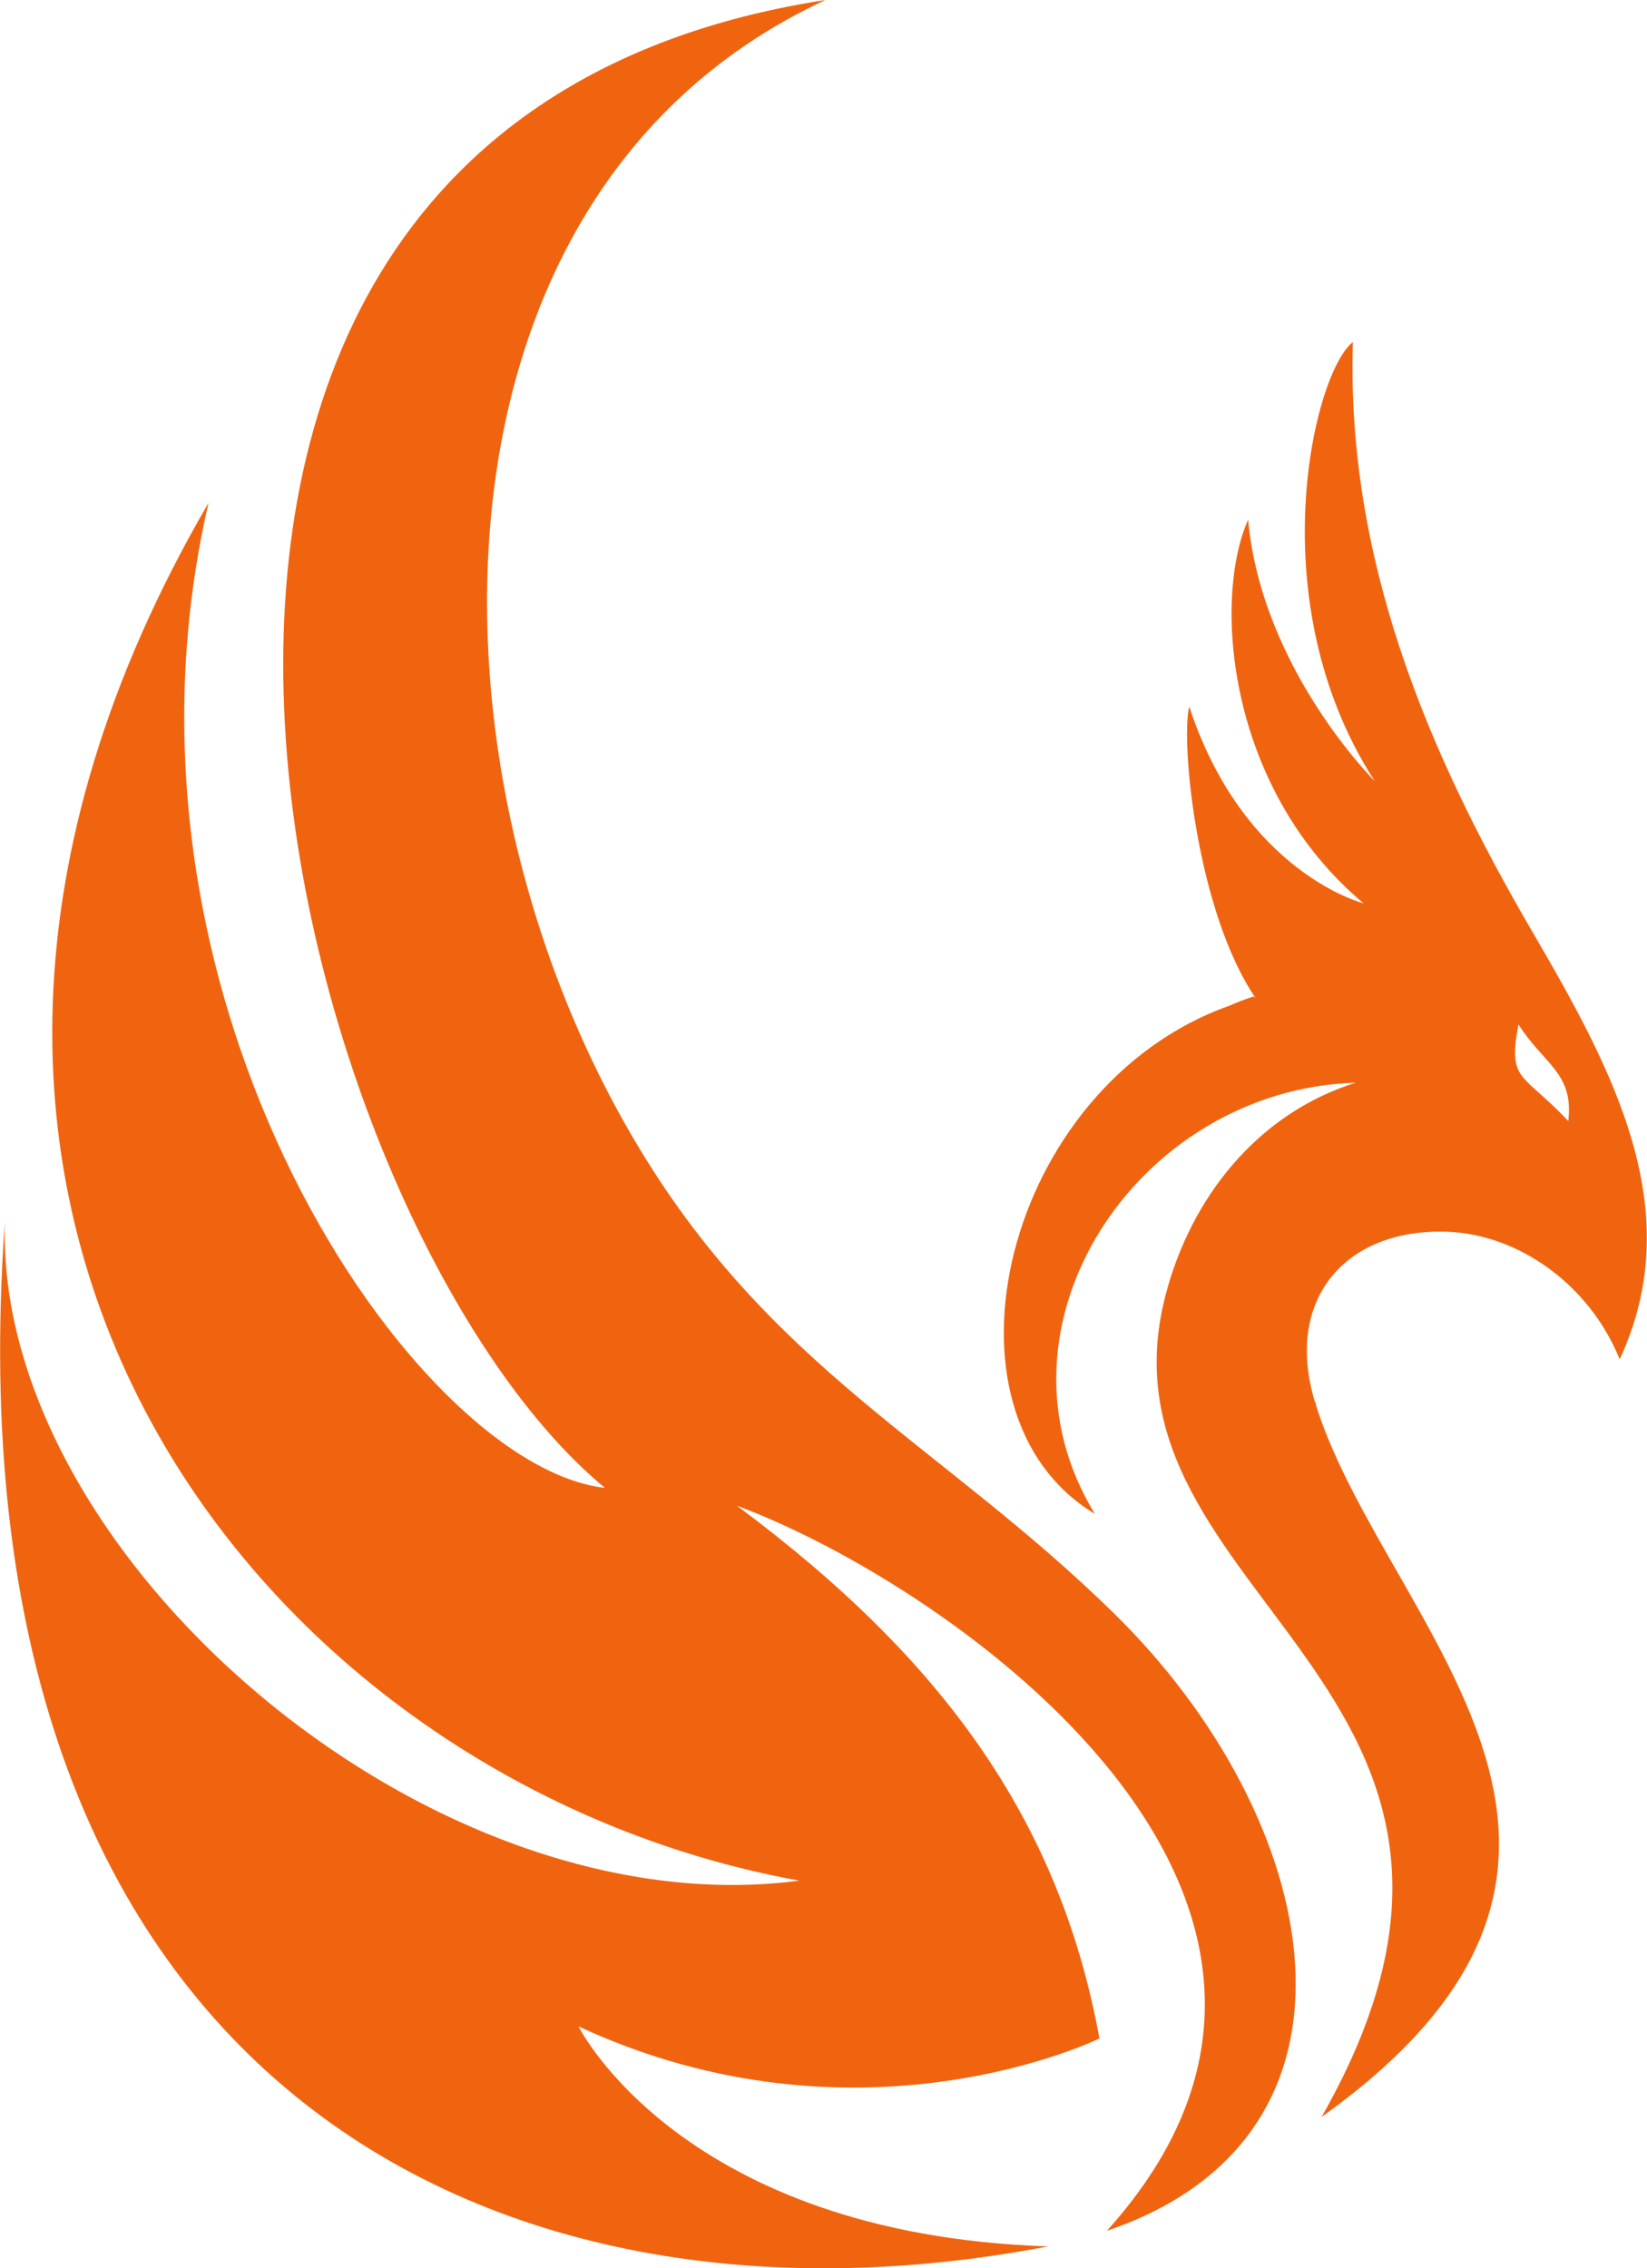 <?xml version="1.0" encoding="utf-8"?>
<!-- Generator: Adobe Illustrator 22.1.0, SVG Export Plug-In . SVG Version: 6.00 Build 0)  -->
<svg version="1.1" id="Слой_1" xmlns="http://www.w3.org/2000/svg" xmlns:xlink="http://www.w3.org/1999/xlink" x="0px" y="0px"
	 viewBox="0 0 506.2 697" style="enable-background:new 0 0 506.2 697;" xml:space="preserve">
<style type="text/css">
	.st0{fill:url(#SVGID_1_);}
	.st1{fill-rule:evenodd;clip-rule:evenodd;fill:url(#SVGID_2_);}
	.st2{fill-rule:evenodd;clip-rule:evenodd;fill:url(#SVGID_3_);}
	.st3{fill:#F3F3F8;}
	.st4{clip-path:url(#SVGID_5_);}
	.st5{fill-rule:evenodd;clip-rule:evenodd;fill:#FFFFFF;}
	.st6{fill-rule:evenodd;clip-rule:evenodd;fill:#F06410;}
</style>
<g>
	<path class="st6" d="M253.7,0c-126.5,58.7-126.7,235.1-58.8,350.2c41.4,70.3,94.3,93.5,147.3,145.4c64.5,63.1,85,160.4-2,189.9
		c91.4-101.4-48.4-198.6-113.7-222.8c62.8,46.7,99.1,96.3,111.4,163.7c0,0-73.8,36.3-160.1-3.7c0,0,31.7,63.9,144.3,67.6
		c-172.4,33-339.5-52.8-320.6-314.8c-3.3,102,129.9,217.5,244.2,202.4C81.8,548.4-62,371.2,64.1,154.5
		c-35.5,153.4,63.8,296.2,121.8,302.7C87.3,375.7-1.4,39.4,253.7,0z"/>
	<path class="st6" d="M377.7,309.1c-69.2,24.7-93,124.9-41.2,156.1c-35.3-57.6,13.1-130.5,80.2-132.5c-30.4,9.5-50.8,35.6-58.5,65.4
		c-24.2,93.4,123.6,119.6,48,252.4c111.8-79.8,20.5-150.5-1.4-217.6l0,0l0,0c-0.2-0.8-0.4-1.5-0.6-2.3v0.4
		c-9.6-31.3,8.9-53.5,40.4-52.5c22.2,0.7,44,16.4,53.2,39.2c21.3-45.8-2-88.8-26.9-131.5c-32.7-56-57.1-114.9-55.1-181.1
		c-12.1,9.5-29,79.8,6.7,134.9c0,0-34.7-34.4-38.9-80.3c-10.9,24.6-6.5,82.7,35.5,117.9c0,0-36.8-9.3-53.6-60.5
		c-2.7,11.4,2.5,63.4,20.4,89.6l-0.6-0.5C382.8,307,380.2,308,377.7,309.1L377.7,309.1L377.7,309.1z M466.7,314.8
		c7.7,12.2,17.1,14.9,15.3,29.7C468,329.5,463.3,332.6,466.7,314.8z"/>
</g>
</svg>

